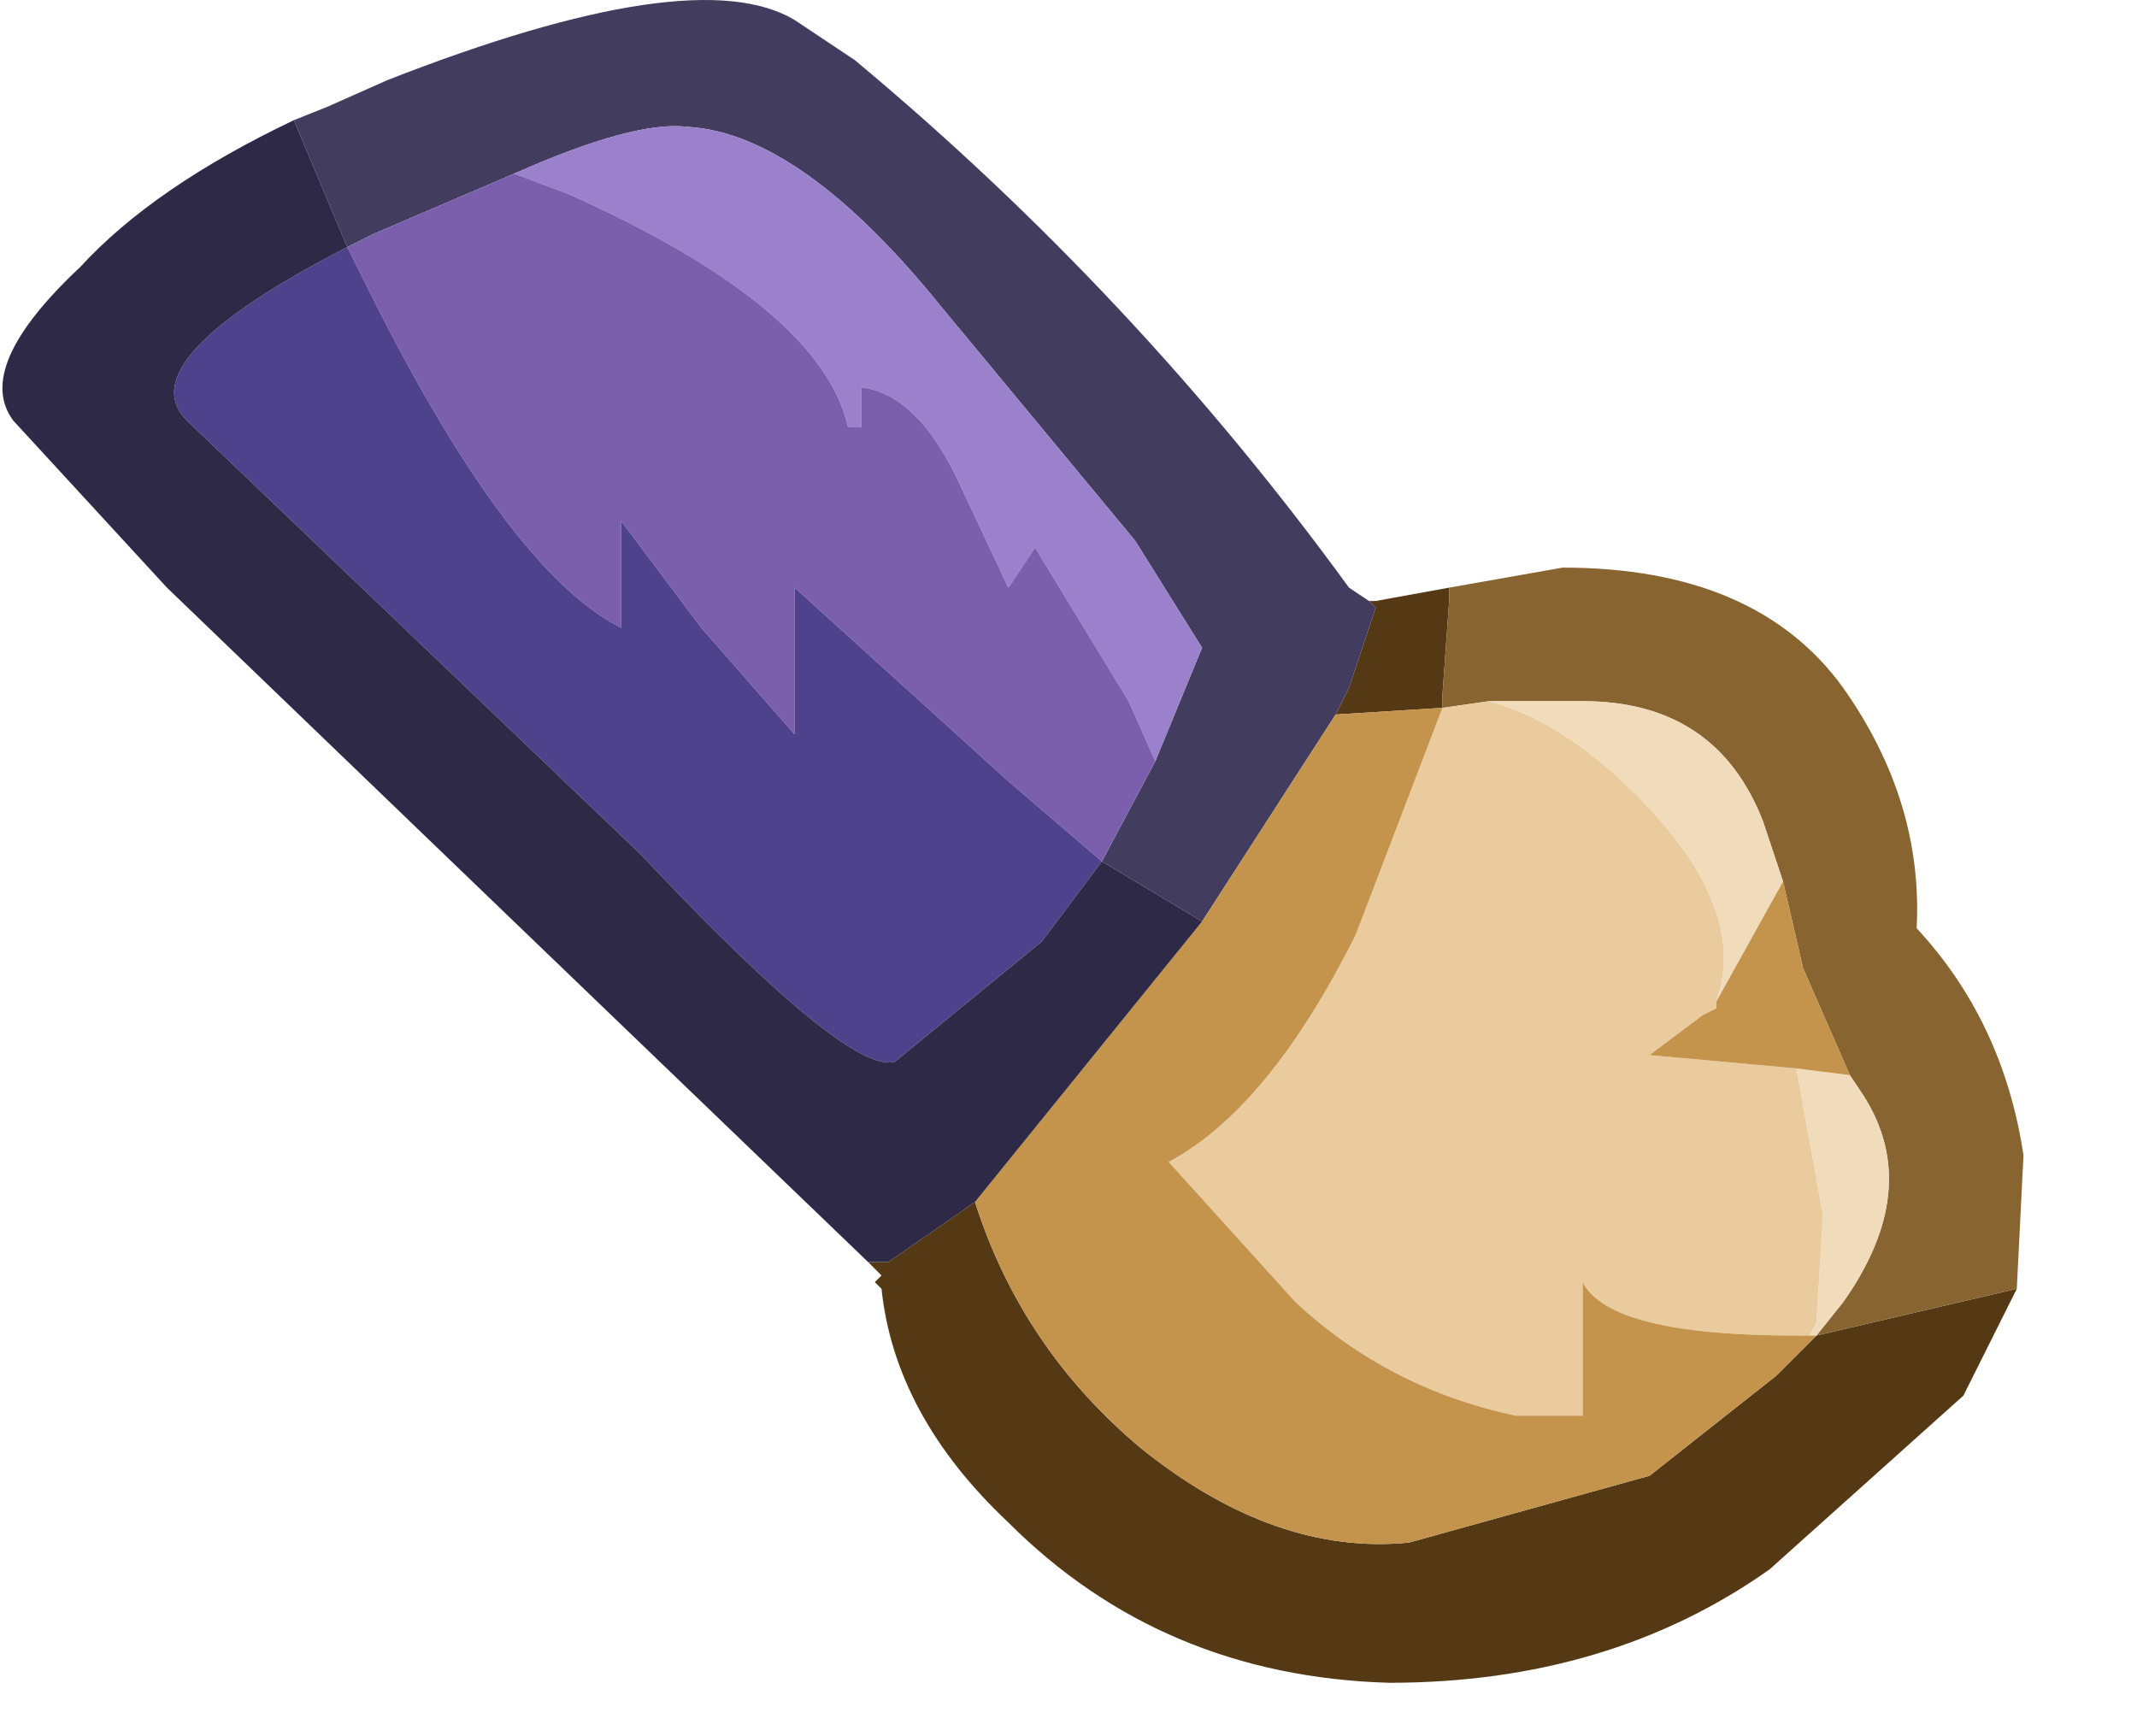 <?xml version="1.0" encoding="utf-8"?>
<svg version="1.1" id="Layer_1"
xmlns="http://www.w3.org/2000/svg"
xmlns:xlink="http://www.w3.org/1999/xlink"
xmlns:author="http://www.sothink.com"
width="16px" height="13px"
xml:space="preserve">
<g id="1173" transform="matrix(1, 0, 0, 1, 0, 0)">
<path style="fill:#543914;fill-opacity:1" d="M10.85,4.5L10.8 5.2L10.8 5.3L10 5.35L10.1 5.15L10.2 4.85L10.3 4.55L10.25 4.5L10.3 4.5L10.85 4.4L10.85 4.5M6.65,9.45L7.3 9Q7.65 10.1 8.55 10.85Q9.55 11.65 10.55 11.55L12.35 11.05L13.3 10.3L13.5 10.1L13.6 10L15.1 9.65L14.7 10.45L13.25 11.75Q12.05 12.6 10.4 12.6Q8.7 12.55 7.55 11.4Q6.7 10.6 6.6 9.65L6.55 9.6L6.6 9.55L6.5 9.45L6.65 9.45" />
<path style="fill:#423C5F;fill-opacity:1" d="M2.2,0.9L2.45 0.8L2.9 0.6Q5.2 -0.3 5.95 0.15L6.4 0.45Q8.5 2.2 10.1 4.4L10.25 4.5L10.3 4.55L10.2 4.85L10.1 5.15L10 5.35L9 6.9L8.25 6.45L8.65 5.7L9 4.85L8.5 4.05L7.05 2.3Q6 1 5.15 0.95Q4.75 0.9 3.85 1.3L2.8 1.75L2.6 1.85L2.2 0.9" />
<path style="fill:#876430;fill-opacity:1" d="M13.6,10L13.8 9.75Q14.4 8.9 13.95 8.2L13.85 8.05L13.5 7.25L13.35 6.6L13.2 6.15Q12.85 5.25 11.85 5.25L11.15 5.25L10.8 5.3L10.8 5.2L10.85 4.5L10.85 4.4L11.7 4.25Q13.15 4.25 13.8 5.15Q14.4 6 14.35 6.95Q15 7.65 15.15 8.65L15.1 9.65L13.6 10" />
<path style="fill:#E9CB9E;fill-opacity:1" d="M10.8,5.3L11.15 5.25Q11.7 5.4 12.25 5.95Q13.1 6.8 12.85 7.5L12.85 7.55L12.75 7.6L12.35 7.9L13.45 8L13.65 9.1L13.6 9.9L13.55 10L13.45 10Q12.05 10 11.85 9.6L11.85 10.6L11.35 10.6Q10.4 10.4 9.7 9.75L8.75 8.7Q9.5 8.3 10.15 7L10.8 5.3" />
<path style="fill:#F0DBBB;fill-opacity:1" d="M12.85,7.5Q13.1 6.8 12.25 5.95Q11.7 5.4 11.15 5.25L11.85 5.25Q12.85 5.25 13.2 6.15L13.35 6.6L12.85 7.5M13.55,10L13.6 9.9L13.65 9.1L13.45 8L13.85 8.05L13.95 8.2Q14.4 8.9 13.8 9.75L13.6 10L13.55 10" />
<path style="fill:#C4944D;fill-opacity:1" d="M9,6.9L10 5.35L10.8 5.3L10.15 7Q9.5 8.3 8.75 8.7L9.7 9.75Q10.4 10.4 11.35 10.6L11.85 10.6L11.85 9.6Q12.05 10 13.45 10L13.55 10L13.6 10L13.5 10.1L13.3 10.3L12.35 11.05L10.55 11.55Q9.55 11.65 8.55 10.85Q7.65 10.1 7.3 9L9 6.9M13.45,8L12.35 7.9L12.75 7.6L12.85 7.55L12.85 7.5L13.35 6.6L13.5 7.25L13.85 8.05L13.45 8" />
<path style="fill:#9B80CB;fill-opacity:1" d="M3.85,1.3Q4.75 0.9 5.15 0.95Q6 1 7.05 2.3L8.5 4.05L9 4.85L8.65 5.7L8.45 5.25L7.75 4.1L7.55 4.4L7.15 3.55Q6.85 2.95 6.45 2.9L6.45 3.2L6.35 3.2Q6.15 2.3 4.25 1.45L3.85 1.3" />
<path style="fill:#7B5FAD;fill-opacity:1" d="M7.55,5.85L5.95 4.4L5.95 5.5L5.25 4.7L4.65 3.9L4.65 4.7Q3.85 4.3 2.85 2.35L2.6 1.85L2.8 1.75L3.85 1.3L4.25 1.45Q6.15 2.3 6.35 3.2L6.45 3.2L6.45 2.9Q6.85 2.95 7.15 3.55L7.55 4.4L7.75 4.1L8.45 5.25L8.65 5.7L8.25 6.45L7.55 5.85" />
<path style="fill:#4E428C;fill-opacity:1" d="M2.6,1.85L2.85 2.35Q3.85 4.3 4.65 4.7L4.65 3.9L5.25 4.7L5.95 5.5L5.95 4.4L7.55 5.85L8.25 6.45L7.8 7.05L6.7 7.95Q6.35 8.05 4.8 6.4L1.4 3.15Q0.95 2.7 2.6 1.85" />
<path style="fill:#2D2946;fill-opacity:1" d="M7.3,9L6.65 9.45L6.5 9.45L3.9 6.95L1.25 4.4L0.1 3.15Q-0.2 2.75 0.6 2Q1.15 1.4 2.2 0.9L2.6 1.85Q0.95 2.7 1.4 3.15L4.8 6.4Q6.35 8.05 6.7 7.95L7.8 7.05L8.25 6.45L9 6.9L7.3 9" />
</g>
</svg>
